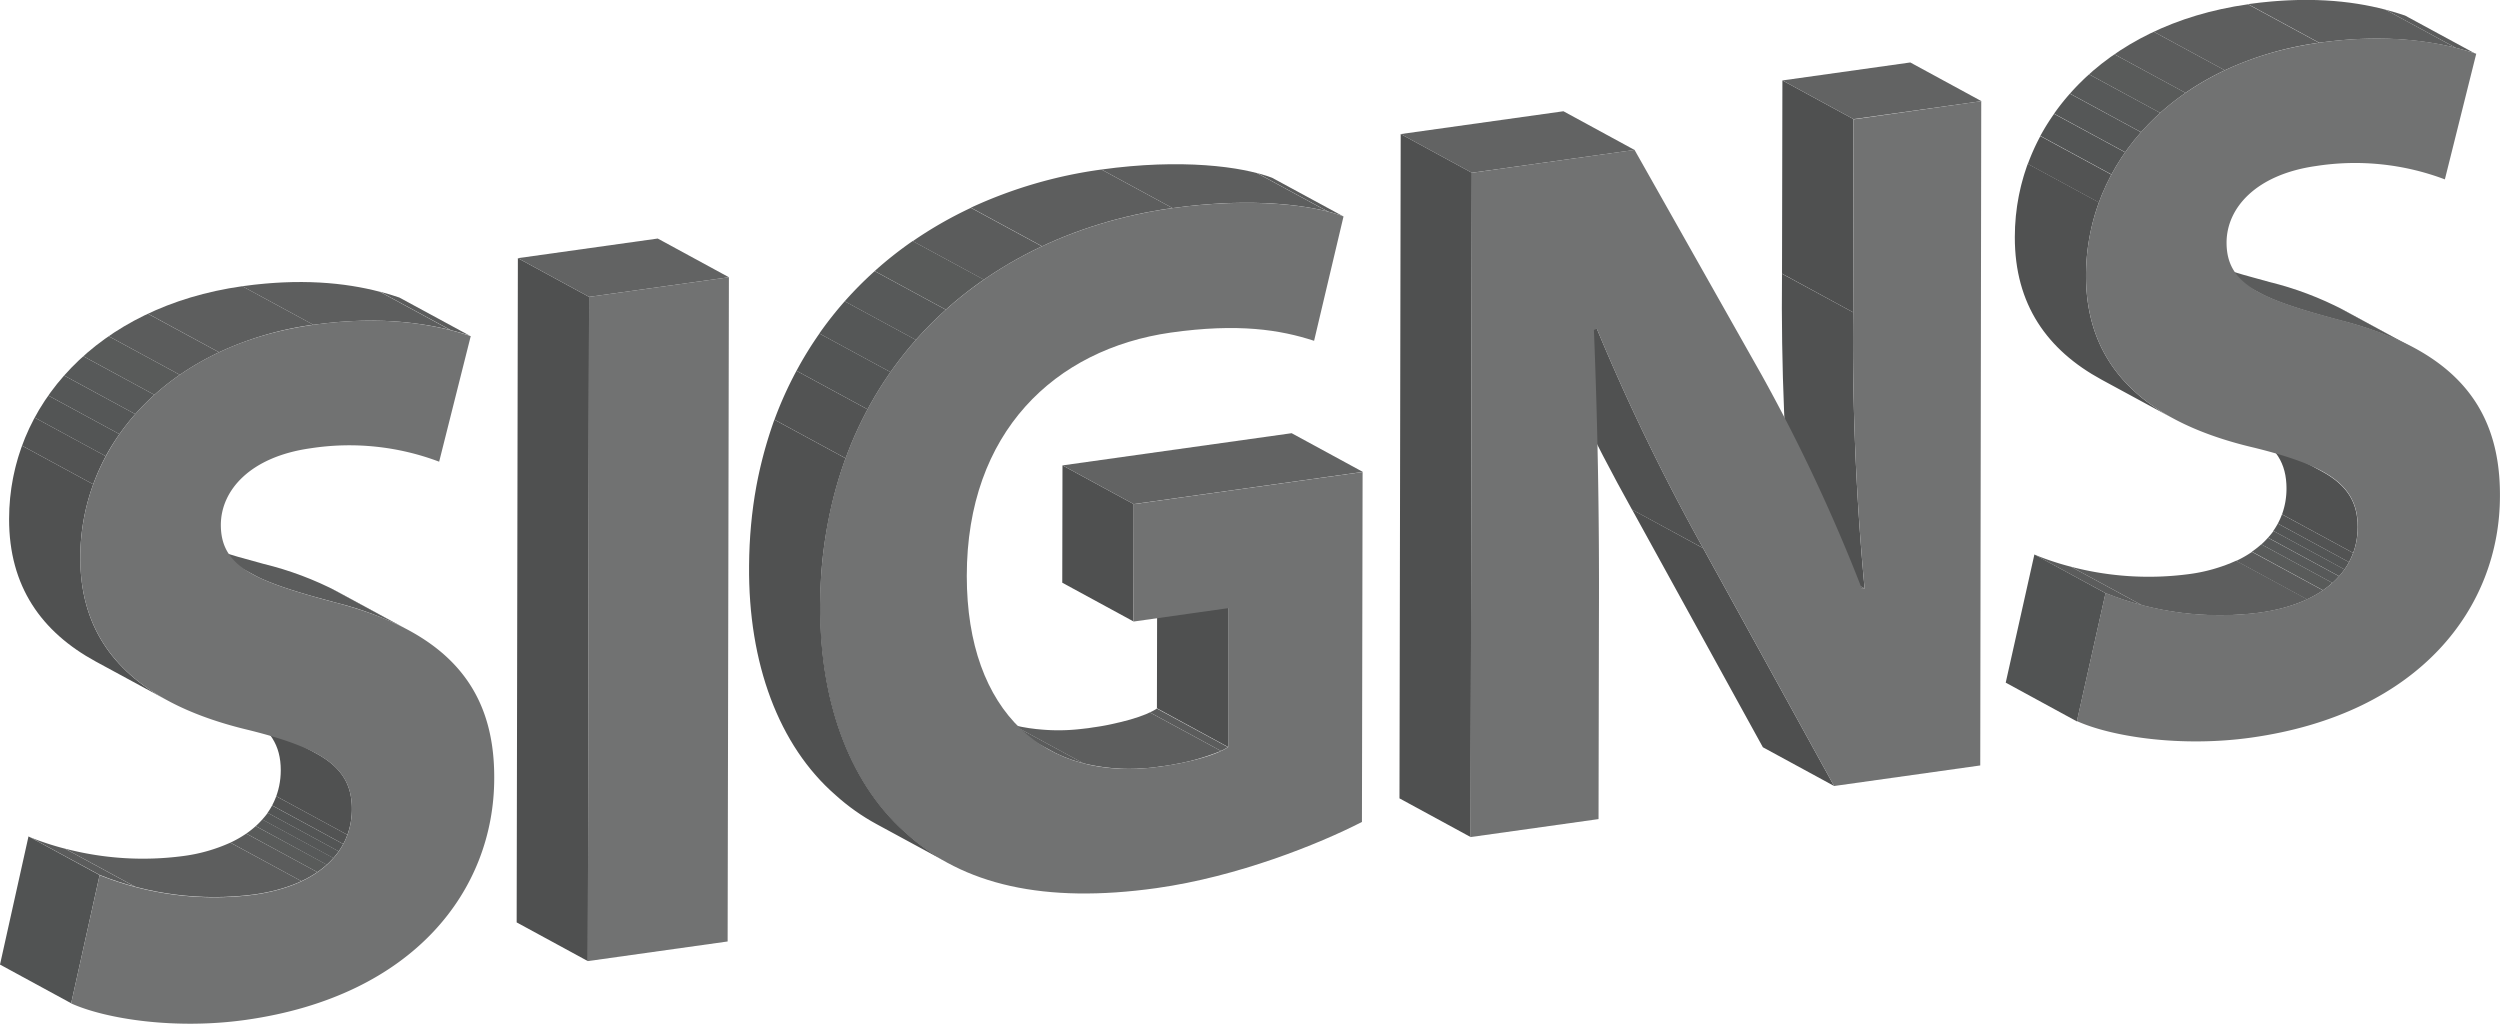 <svg id="Layer_1" data-name="Layer 1" xmlns="http://www.w3.org/2000/svg" xmlns:xlink="http://www.w3.org/1999/xlink" viewBox="0 0 453.49 185.71"><defs><style>.cls-1{fill:none;}.cls-2{isolation:isolate;}.cls-3{fill:#515353;}.cls-4{clip-path:url(#clip-path);}.cls-5{fill:#5b5c5c;}.cls-6{fill:#5d5e5e;}.cls-7{fill:#595b5a;}.cls-8{fill:#575959;}.cls-9{fill:#555757;}.cls-10{fill:#535555;}.cls-11{fill:#525353;}.cls-12{fill:#505151;}.cls-13{clip-path:url(#clip-path-2);}.cls-14{clip-path:url(#clip-path-3);}.cls-15{clip-path:url(#clip-path-4);}.cls-16{fill:#717272;}.cls-17{fill:#4f5050;}.cls-18{fill:#626363;}.cls-19{clip-path:url(#clip-path-5);}.cls-20{clip-path:url(#clip-path-6);}.cls-21{clip-path:url(#clip-path-7);}.cls-22{clip-path:url(#clip-path-8);}.cls-23{fill:#4e4f4f;}.cls-24{clip-path:url(#clip-path-9);}.cls-25{clip-path:url(#clip-path-10);}.cls-26{clip-path:url(#clip-path-11);}.cls-27{clip-path:url(#clip-path-12);}.cls-28{clip-path:url(#clip-path-13);}</style><clipPath id="clip-path" transform="translate(23.39 -58.25)"><path class="cls-1" d="M21.06,187.88l12.91,7c4.53,2.46,6.49,5.55,6.48,10.09,0,7.86-6.16,13.91-17.76,15.54a55.94,55.94,0,0,1-28-3.55l-12.91-7a55.94,55.94,0,0,0,28,3.55c11.6-1.63,17.75-7.68,17.76-15.54C27.54,193.44,25.59,190.35,21.06,187.88Z"/></clipPath><clipPath id="clip-path-2" transform="translate(23.39 -58.25)"><path class="cls-1" d="M22.5,162.46l-12.91-7c3.37,1.83,8.26,3.32,14.84,5.08A59.52,59.52,0,0,1,37.9,165.6l12.91,7a59.52,59.52,0,0,0-13.46-5.08C30.76,165.77,25.87,164.29,22.5,162.46Z"/></clipPath><clipPath id="clip-path-3" transform="translate(23.39 -58.25)"><path class="cls-1" d="M33.46,117.17l-12.91-7c12.58-1.77,21.88-.22,28.49,2l12.91,7C55.34,117,46,115.4,33.46,117.17Z"/></clipPath><clipPath id="clip-path-4" transform="translate(23.39 -58.25)"><path class="cls-1" d="M6.91,185.26l-12.91-7c-9.87-5.37-15.76-13.64-15.74-25.86,0-20.57,16-38.52,42.3-42.23l12.91,7c-26.34,3.7-42.26,21.65-42.3,42.23C-8.85,171.62-3,179.89,6.91,185.26Z"/></clipPath><clipPath id="clip-path-5" transform="translate(23.39 -58.25)"><path class="cls-1" d="M167,194.33l-12.91-7c5.52,3,12.3,4,19.95,3,5.78-.81,10.42-2.18,12.41-3.55l12.91,7c-2,1.37-6.62,2.74-12.41,3.55C179.33,198.37,172.54,197.33,167,194.33Z"/></clipPath><clipPath id="clip-path-6" transform="translate(23.39 -58.25)"><path class="cls-1" d="M189.32,96l-12.91-7c14.39-2,25.5-.58,31,1.51l12.91,7C214.82,95.41,203.71,94,189.32,96Z"/></clipPath><clipPath id="clip-path-7" transform="translate(23.39 -58.25)"><path class="cls-1" d="M148.52,214.74l-12.91-7a38.52,38.52,0,0,1-7.45-5.28c-10.26-8.93-15.84-23.87-15.67-41.6,0.25-40.08,27.29-66.74,63.92-71.88l12.91,7c-36.62,5.15-63.67,31.81-63.92,71.88-0.17,17.73,5.41,32.66,15.67,41.6A38.51,38.51,0,0,0,148.52,214.74Z"/></clipPath><clipPath id="clip-path-8" transform="translate(23.39 -58.25)"><path class="cls-1" d="M314.84,165l-12.91-7a479.6,479.6,0,0,1-2.07-50.09l12.91,7A479.6,479.6,0,0,0,314.84,165Z"/></clipPath><clipPath id="clip-path-9" transform="translate(23.39 -58.25)"><path class="cls-1" d="M285.56,157.69l-12.91-7a387.94,387.94,0,0,1-19.29-39.81l12.91,7A387.94,387.94,0,0,0,285.56,157.69Z"/></clipPath><clipPath id="clip-path-10" transform="translate(23.39 -58.25)"><path class="cls-1" d="M384.9,136.75l12.91,7c4.53,2.47,6.48,5.56,6.47,10.1,0,7.86-6.16,13.91-17.76,15.54a55.69,55.69,0,0,1-28-3.55l-12.91-7a55.69,55.69,0,0,0,28,3.55c11.6-1.63,17.75-7.68,17.76-15.54C391.38,142.3,389.44,139.21,384.9,136.75Z"/></clipPath><clipPath id="clip-path-11" transform="translate(23.39 -58.25)"><path class="cls-1" d="M386.33,111.32l-12.91-7c3.37,1.83,8.26,3.32,14.84,5.08a59.52,59.52,0,0,1,13.46,5.08l12.91,7a59.52,59.52,0,0,0-13.46-5.08C394.59,114.64,389.7,113.15,386.33,111.32Z"/></clipPath><clipPath id="clip-path-12" transform="translate(23.39 -58.25)"><path class="cls-1" d="M397.3,66l-12.91-7c12.61-1.77,21.88-.22,28.49,2l12.91,7C419.18,65.82,409.91,64.26,397.3,66Z"/></clipPath><clipPath id="clip-path-13" transform="translate(23.39 -58.25)"><path class="cls-1" d="M370.74,134.12l-12.91-7c-9.87-5.37-15.76-13.64-15.74-25.86,0-20.57,16-38.52,42.3-42.23l12.91,7C371,69.74,355,87.69,355,108.26,355,120.49,360.87,128.75,370.74,134.12Z"/></clipPath></defs><title>dock_signs</title><g class="cls-2"><polygon class="cls-3" points="12.91 181.99 0 174.97 5.17 151.72 18.07 158.74 12.91 181.99"/><g class="cls-2"><g class="cls-4"><g class="cls-2"><path class="cls-5" d="M-5.32,217l-12.91-7a50.8,50.8,0,0,0,6.61,2.19l12.91,7A50.8,50.8,0,0,1-5.32,217" transform="translate(23.39 -58.25)"/><path class="cls-6" d="M1.29,219.18l-12.91-7a55.65,55.65,0,0,0,21.39,1.36,30.14,30.14,0,0,0,8.63-2.44l12.91,7a30.14,30.14,0,0,1-8.63,2.44,55.65,55.65,0,0,1-21.39-1.36" transform="translate(23.39 -58.25)"/><path class="cls-5" d="M31.31,218.1l-12.91-7a20.14,20.14,0,0,0,2.88-1.64l12.91,7a20.14,20.14,0,0,1-2.88,1.64" transform="translate(23.39 -58.25)"/><path class="cls-7" d="M34.19,216.46l-12.91-7A16.79,16.79,0,0,0,23,208.1l12.91,7a16.79,16.79,0,0,1-1.7,1.34" transform="translate(23.39 -58.25)"/><path class="cls-8" d="M35.89,215.12L23,208.1a15,15,0,0,0,1.2-1.21l12.91,7a15,15,0,0,1-1.2,1.21" transform="translate(23.39 -58.25)"/><path class="cls-9" d="M37.09,213.91l-12.91-7a13.89,13.89,0,0,0,1-1.22l12.91,7a13.89,13.89,0,0,1-1,1.22" transform="translate(23.39 -58.25)"/><path class="cls-10" d="M38.06,212.69l-12.91-7a13.2,13.2,0,0,0,.82-1.33l12.91,7a13.2,13.2,0,0,1-.82,1.33" transform="translate(23.39 -58.25)"/><path class="cls-11" d="M38.88,211.35l-12.91-7a12.89,12.89,0,0,0,.75-1.67l12.91,7a12.89,12.89,0,0,1-.75,1.67" transform="translate(23.39 -58.25)"/><path class="cls-12" d="M39.63,209.68l-12.91-7a13.63,13.63,0,0,0,.81-4.68c0-4.54-1.95-7.63-6.48-10.09l12.91,7c4.53,2.46,6.49,5.55,6.48,10.09a13.63,13.63,0,0,1-.81,4.68" transform="translate(23.39 -58.25)"/></g></g></g><g class="cls-2"><g class="cls-13"><g class="cls-2"><path class="cls-7" d="M22.5,162.46l-12.91-7,0.89,0.46,12.91,7-0.89-.46" transform="translate(23.39 -58.25)"/><path class="cls-5" d="M23.38,162.91l-12.91-7c3.32,1.63,7.93,3,14,4.62a62.72,62.72,0,0,1,11.84,4.25l12.91,7a62.72,62.72,0,0,0-11.84-4.25c-6-1.61-10.64-3-14-4.62" transform="translate(23.39 -58.25)"/><path class="cls-7" d="M49.18,171.78l-12.91-7q0.83,0.41,1.62.84l12.91,7q-0.79-.43-1.62-0.84" transform="translate(23.39 -58.25)"/></g></g></g><g class="cls-2"><g class="cls-14"><g class="cls-2"><path class="cls-6" d="M33.46,117.17l-12.91-7c10.47-1.47,18.67-.64,24.94,1l12.91,7c-6.27-1.63-14.47-2.46-24.94-1" transform="translate(23.39 -58.25)"/><path class="cls-5" d="M58.41,118.15l-12.91-7c1.26,0.33,2.44.69,3.55,1.07l12.91,7c-1.11-.38-2.29-0.74-3.55-1.07" transform="translate(23.39 -58.25)"/></g></g></g><g class="cls-2"><g class="cls-15"><g class="cls-2"><path class="cls-12" d="M6.91,185.26l-12.91-7c-9.87-5.37-15.76-13.64-15.74-25.86a38.84,38.84,0,0,1,2.35-13.3l12.91,7a38.84,38.84,0,0,0-2.35,13.3c0,12.22,5.87,20.49,15.74,25.86" transform="translate(23.39 -58.25)"/><path class="cls-11" d="M-6.48,146.1l-12.91-7A39,39,0,0,1-17.11,134l12.91,7a39,39,0,0,0-2.27,5.06" transform="translate(23.39 -58.25)"/><path class="cls-10" d="M-4.21,141l-12.91-7a40,40,0,0,1,2.49-4l12.91,7a40,40,0,0,0-2.49,4" transform="translate(23.39 -58.25)"/><path class="cls-9" d="M-1.72,137l-12.91-7a41.31,41.31,0,0,1,2.87-3.63l12.91,7A41.31,41.31,0,0,0-1.72,137" transform="translate(23.39 -58.25)"/><path class="cls-8" d="M1.15,133.37l-12.91-7a43.14,43.14,0,0,1,3.47-3.5l12.91,7a43.14,43.14,0,0,0-3.47,3.5" transform="translate(23.39 -58.25)"/><path class="cls-7" d="M4.62,129.87l-12.91-7a45.72,45.72,0,0,1,4.61-3.63l12.91,7a45.72,45.72,0,0,0-4.61,3.63" transform="translate(23.39 -58.25)"/><path class="cls-5" d="M9.23,126.24l-12.91-7a49.84,49.84,0,0,1,7.12-4.08l12.91,7a49.84,49.84,0,0,0-7.12,4.08" transform="translate(23.39 -58.25)"/><path class="cls-6" d="M16.35,122.15l-12.91-7a59.62,59.62,0,0,1,17.12-5l12.91,7a59.62,59.62,0,0,0-17.12,5" transform="translate(23.39 -58.25)"/></g></g></g><path class="cls-16" d="M33.46,117.17C46,115.4,55.34,117,62,119.22L56.27,142a46.07,46.07,0,0,0-23.34-2.43c-10.94,1.54-16.25,7.62-16.26,13.9,0,7.67,6.29,10.21,20.67,14.05,19.71,5.13,29,14.88,28.92,31.88,0,20.2-14.46,39.55-45.12,43.86-12.75,1.79-25.32-.16-31.63-3L-5.32,217a55.94,55.94,0,0,0,28,3.55c11.6-1.63,17.75-7.68,17.76-15.54,0-7.48-5.31-11-18.71-14.33C3.21,186.28-8.86,176.88-8.83,159.4-8.79,138.83,7.12,120.87,33.46,117.17Z" transform="translate(23.39 -58.25)"/></g><g class="cls-2"><polygon class="cls-16" points="132.22 50.29 131.99 170.78 106.63 174.34 106.85 53.85 132.22 50.29"/><polygon class="cls-17" points="106.63 174.34 93.72 167.32 93.94 46.83 106.85 53.85 106.63 174.34"/><polygon class="cls-18" points="106.85 53.85 93.94 46.83 119.31 43.27 132.22 50.29 106.85 53.85"/></g><g class="cls-2"><polygon class="cls-17" points="222.77 135.5 209.86 128.48 209.91 103.28 222.81 110.31 222.77 135.5"/><g class="cls-2"><g class="cls-19"><g class="cls-2"><path class="cls-7" d="M167,194.33l-12.91-7,0.93,0.48,12.91,7-0.93-.48" transform="translate(23.39 -58.25)"/><path class="cls-5" d="M168,194.81l-12.91-7a27.06,27.06,0,0,0,5.19,1.91l12.91,7a27.06,27.06,0,0,1-5.19-1.91" transform="translate(23.39 -58.25)"/><path class="cls-6" d="M173.15,196.72l-12.91-7a35.46,35.46,0,0,0,13.82.58,42.26,42.26,0,0,0,11.12-2.83l12.91,7A42.26,42.26,0,0,1,187,197.3a35.46,35.46,0,0,1-13.82-.58" transform="translate(23.39 -58.25)"/><path class="cls-5" d="M198.09,194.47l-12.91-7a9.18,9.18,0,0,0,1.29-.72l12.91,7a9.18,9.18,0,0,1-1.29.72" transform="translate(23.39 -58.25)"/></g></g></g><polygon class="cls-17" points="205.6 112.72 192.69 105.7 192.73 84.42 205.64 91.44 205.6 112.72"/><polygon class="cls-18" points="205.64 91.44 192.73 84.42 234.3 78.58 247.21 85.6 205.64 91.44"/><g class="cls-2"><g class="cls-20"><g class="cls-2"><path class="cls-6" d="M189.32,96l-12.91-7c12.26-1.72,22.14-.93,28.18.64l12.91,7c-6-1.57-15.92-2.36-28.18-.64" transform="translate(23.39 -58.25)"/><path class="cls-5" d="M217.5,96.62l-12.91-7a26.46,26.46,0,0,1,2.78.88l12.91,7a26.46,26.46,0,0,0-2.78-.88" transform="translate(23.39 -58.25)"/></g></g></g><path class="cls-16" d="M189.32,96c14.39-2,25.5-.58,31,1.51l-5.34,22.56c-6.13-2-13.75-3.22-26-1.49-21,3-37,18.05-37,44.15,0,24.86,14.35,37.5,35,34.59,5.78-.81,10.42-2.18,12.41-3.55l0-25.2L182.21,171l0-21.29,41.57-5.84-0.12,63.48c-7.78,4-22.52,9.93-37.26,12-20.38,2.86-35.11-.59-45.37-9.87-10.26-8.93-15.84-23.87-15.67-41.6C125.65,127.79,152.7,101.13,189.32,96Z" transform="translate(23.39 -58.25)"/><g class="cls-2"><g class="cls-21"><g class="cls-2"><path class="cls-12" d="M148.52,214.74l-12.91-7a38.51,38.51,0,0,1-7.45-5.28c-10.26-8.93-15.84-23.87-15.67-41.6a78.06,78.06,0,0,1,4.59-26.48l12.91,7a78.06,78.06,0,0,0-4.59,26.48c-0.17,17.73,5.41,32.66,15.67,41.6a38.51,38.51,0,0,0,7.45,5.28" transform="translate(23.39 -58.25)"/><path class="cls-11" d="M130,141.38l-12.91-7a68.69,68.69,0,0,1,4-8.87l12.91,7a68.69,68.69,0,0,0-4,8.87" transform="translate(23.39 -58.25)"/><path class="cls-10" d="M134,132.51l-12.91-7a66.8,66.8,0,0,1,4.16-6.76l12.91,7a66.8,66.8,0,0,0-4.16,6.76" transform="translate(23.39 -58.25)"/><path class="cls-9" d="M138.14,125.75l-12.91-7a66.48,66.48,0,0,1,4.61-5.85l12.91,7a66.48,66.48,0,0,0-4.61,5.85" transform="translate(23.39 -58.25)"/><path class="cls-8" d="M142.74,119.91l-12.91-7a67.27,67.27,0,0,1,5.44-5.48l12.91,7a67.27,67.27,0,0,0-5.44,5.48" transform="translate(23.39 -58.25)"/><path class="cls-7" d="M148.18,114.42l-12.91-7a69.24,69.24,0,0,1,6.9-5.45l12.91,7a69.24,69.24,0,0,0-6.9,5.45" transform="translate(23.39 -58.25)"/><path class="cls-5" d="M155.09,109l-12.91-7a73.15,73.15,0,0,1,10.55-6.05l12.91,7A73.15,73.15,0,0,0,155.09,109" transform="translate(23.39 -58.25)"/><path class="cls-6" d="M165.63,102.92l-12.91-7A82.76,82.76,0,0,1,176.41,89l12.91,7a82.76,82.76,0,0,0-23.69,6.94" transform="translate(23.39 -58.25)"/></g></g></g></g><g class="cls-2"><polygon class="cls-18" points="337.74 106.82 324.83 99.8 325.32 99.73 338.23 106.75 337.74 106.82"/><g class="cls-2"><g class="cls-22"><g class="cls-2"><path class="cls-12" d="M314.84,165l-12.91-7a479.6,479.6,0,0,1-2.07-50.09l12.91,7A479.6,479.6,0,0,0,314.84,165" transform="translate(23.39 -58.25)"/></g></g></g><polygon class="cls-23" points="332.69 142.57 319.78 135.55 296.04 92.42 308.94 99.44 332.69 142.57"/><polygon class="cls-17" points="336.16 56.66 323.25 49.64 323.32 14.59 336.22 21.61 336.16 56.66"/><polygon class="cls-18" points="336.22 21.61 323.32 14.59 346.52 11.33 359.43 18.35 336.22 21.61"/><g class="cls-2"><g class="cls-24"><g class="cls-2"><path class="cls-12" d="M285.56,157.69l-12.91-7a387.94,387.94,0,0,1-19.29-39.81l12.91,7a387.94,387.94,0,0,0,19.29,39.81" transform="translate(23.39 -58.25)"/></g></g></g><polygon class="cls-18" points="266.99 31.34 254.08 24.32 283.6 20.18 296.5 27.2 266.99 31.34"/><polygon class="cls-17" points="266.77 151.84 253.86 144.82 254.08 24.32 266.99 31.34 266.77 151.84"/><path class="cls-16" d="M336,76.6L335.82,197.1l-26.52,3.73-23.75-43.13a387.94,387.94,0,0,1-19.29-39.81l-0.52.22c0.63,15.82,1,32.76.91,52.43l-0.07,36.29-23.21,3.26L243.6,89.59l29.51-4.15,23.09,40.89a313.33,313.33,0,0,1,18.15,38.73l0.49-.07a479.6,479.6,0,0,1-2.07-50.09l0.07-35Z" transform="translate(23.39 -58.25)"/></g><g class="cls-2"><polygon class="cls-3" points="376.74 130.86 363.83 123.83 369.03 100.58 381.94 107.6 376.74 130.86"/><g class="cls-2"><g class="cls-25"><g class="cls-2"><path class="cls-5" d="M358.55,165.85l-12.91-7a50.12,50.12,0,0,0,6.63,2.2l12.91,7a50.12,50.12,0,0,1-6.63-2.2" transform="translate(23.39 -58.25)"/><path class="cls-6" d="M365.18,168.05l-12.91-7a55.53,55.53,0,0,0,21.34,1.35,30.14,30.14,0,0,0,8.63-2.44l12.91,7a30.14,30.14,0,0,1-8.63,2.44,55.53,55.53,0,0,1-21.34-1.35" transform="translate(23.39 -58.25)"/><path class="cls-5" d="M395.14,167l-12.91-7a20.14,20.14,0,0,0,2.88-1.64l12.91,7a20.14,20.14,0,0,1-2.88,1.64" transform="translate(23.39 -58.25)"/><path class="cls-7" d="M398,165.32l-12.91-7a16.79,16.79,0,0,0,1.7-1.34l12.91,7a16.79,16.79,0,0,1-1.7,1.34" transform="translate(23.39 -58.25)"/><path class="cls-8" d="M399.72,164l-12.91-7a15,15,0,0,0,1.2-1.21l12.91,7a15,15,0,0,1-1.2,1.21" transform="translate(23.39 -58.25)"/><path class="cls-9" d="M400.93,162.78l-12.91-7a13.89,13.89,0,0,0,1-1.22l12.91,7a13.89,13.89,0,0,1-1,1.22" transform="translate(23.39 -58.25)"/><path class="cls-10" d="M401.89,161.55l-12.91-7a13.2,13.2,0,0,0,.82-1.33l12.91,7a13.2,13.2,0,0,1-.82,1.33" transform="translate(23.39 -58.25)"/><path class="cls-11" d="M402.71,160.22l-12.91-7a12.89,12.89,0,0,0,.75-1.67l12.91,7a12.89,12.89,0,0,1-.75,1.67" transform="translate(23.39 -58.25)"/><path class="cls-12" d="M403.47,158.55l-12.91-7a13.63,13.63,0,0,0,.81-4.68c0-4.54-1.94-7.63-6.47-10.1l12.91,7c4.53,2.47,6.48,5.56,6.47,10.1a13.63,13.63,0,0,1-.81,4.68" transform="translate(23.39 -58.25)"/></g></g></g><g class="cls-2"><g class="cls-26"><g class="cls-2"><path class="cls-7" d="M386.33,111.32l-12.91-7,0.89,0.46,12.91,7-0.89-.46" transform="translate(23.39 -58.25)"/><path class="cls-5" d="M387.22,111.78l-12.91-7c3.32,1.63,7.93,3,14,4.62a62.72,62.72,0,0,1,11.84,4.25l12.91,7a62.72,62.72,0,0,0-11.84-4.25c-6-1.61-10.64-3-14-4.62" transform="translate(23.39 -58.25)"/><path class="cls-7" d="M413,120.65l-12.91-7q0.83,0.41,1.62.84l12.91,7q-0.79-.43-1.62-0.84" transform="translate(23.39 -58.25)"/></g></g></g><g class="cls-2"><g class="cls-27"><g class="cls-2"><path class="cls-6" d="M397.3,66l-12.91-7c10.49-1.47,18.66-.65,24.92,1l12.91,7c-6.26-1.62-14.43-2.45-24.92-1" transform="translate(23.39 -58.25)"/><path class="cls-5" d="M422.22,67l-12.91-7c1.27,0.33,2.45.69,3.57,1.07l12.91,7c-1.11-.38-2.3-0.74-3.57-1.07" transform="translate(23.39 -58.25)"/></g></g></g><g class="cls-2"><g class="cls-28"><g class="cls-2"><path class="cls-12" d="M370.74,134.12l-12.91-7c-9.87-5.37-15.76-13.64-15.74-25.86a38.84,38.84,0,0,1,2.35-13.3l12.91,7a38.84,38.84,0,0,0-2.35,13.3c0,12.22,5.87,20.49,15.74,25.86" transform="translate(23.39 -58.25)"/><path class="cls-11" d="M357.36,95l-12.91-7a39,39,0,0,1,2.27-5.06l12.91,7A39,39,0,0,0,357.36,95" transform="translate(23.39 -58.25)"/><path class="cls-10" d="M359.63,89.9l-12.91-7a40,40,0,0,1,2.49-4l12.91,7a40,40,0,0,0-2.49,4" transform="translate(23.39 -58.25)"/><path class="cls-9" d="M362.12,85.87l-12.91-7a41.31,41.31,0,0,1,2.87-3.63l12.91,7a41.31,41.31,0,0,0-2.87,3.63" transform="translate(23.39 -58.25)"/><path class="cls-8" d="M365,82.23l-12.91-7a43.14,43.14,0,0,1,3.47-3.5l12.91,7a43.14,43.14,0,0,0-3.47,3.5" transform="translate(23.39 -58.25)"/><path class="cls-7" d="M368.46,78.73l-12.91-7a45.72,45.72,0,0,1,4.61-3.63l12.91,7a45.72,45.72,0,0,0-4.61,3.63" transform="translate(23.39 -58.25)"/><path class="cls-5" d="M373.06,75.1l-12.91-7A49.84,49.84,0,0,1,367.28,64l12.91,7a49.84,49.84,0,0,0-7.12,4.08" transform="translate(23.39 -58.25)"/><path class="cls-6" d="M380.18,71l-12.91-7a59.62,59.62,0,0,1,17.12-5l12.91,7a59.62,59.62,0,0,0-17.12,5" transform="translate(23.39 -58.25)"/></g></g></g><path class="cls-16" d="M397.3,66c12.61-1.77,21.88-.22,28.49,2l-5.69,22.79a46.07,46.07,0,0,0-23.34-2.43c-10.94,1.54-16.25,7.62-16.26,13.9,0,7.67,6.29,10.21,20.67,14.05,19.71,5.13,29,14.88,28.92,31.88,0,20.2-14.46,39.55-45.12,43.86-12.75,1.79-25.33-.16-31.63-3l5.2-23.25a55.69,55.69,0,0,0,28,3.55c11.6-1.63,17.75-7.68,17.76-15.54,0-7.48-5.27-11-18.71-14.33C367,135.15,355,125.75,355,108.26,355,87.69,371,69.74,397.3,66Z" transform="translate(23.39 -58.25)"/></g></svg>